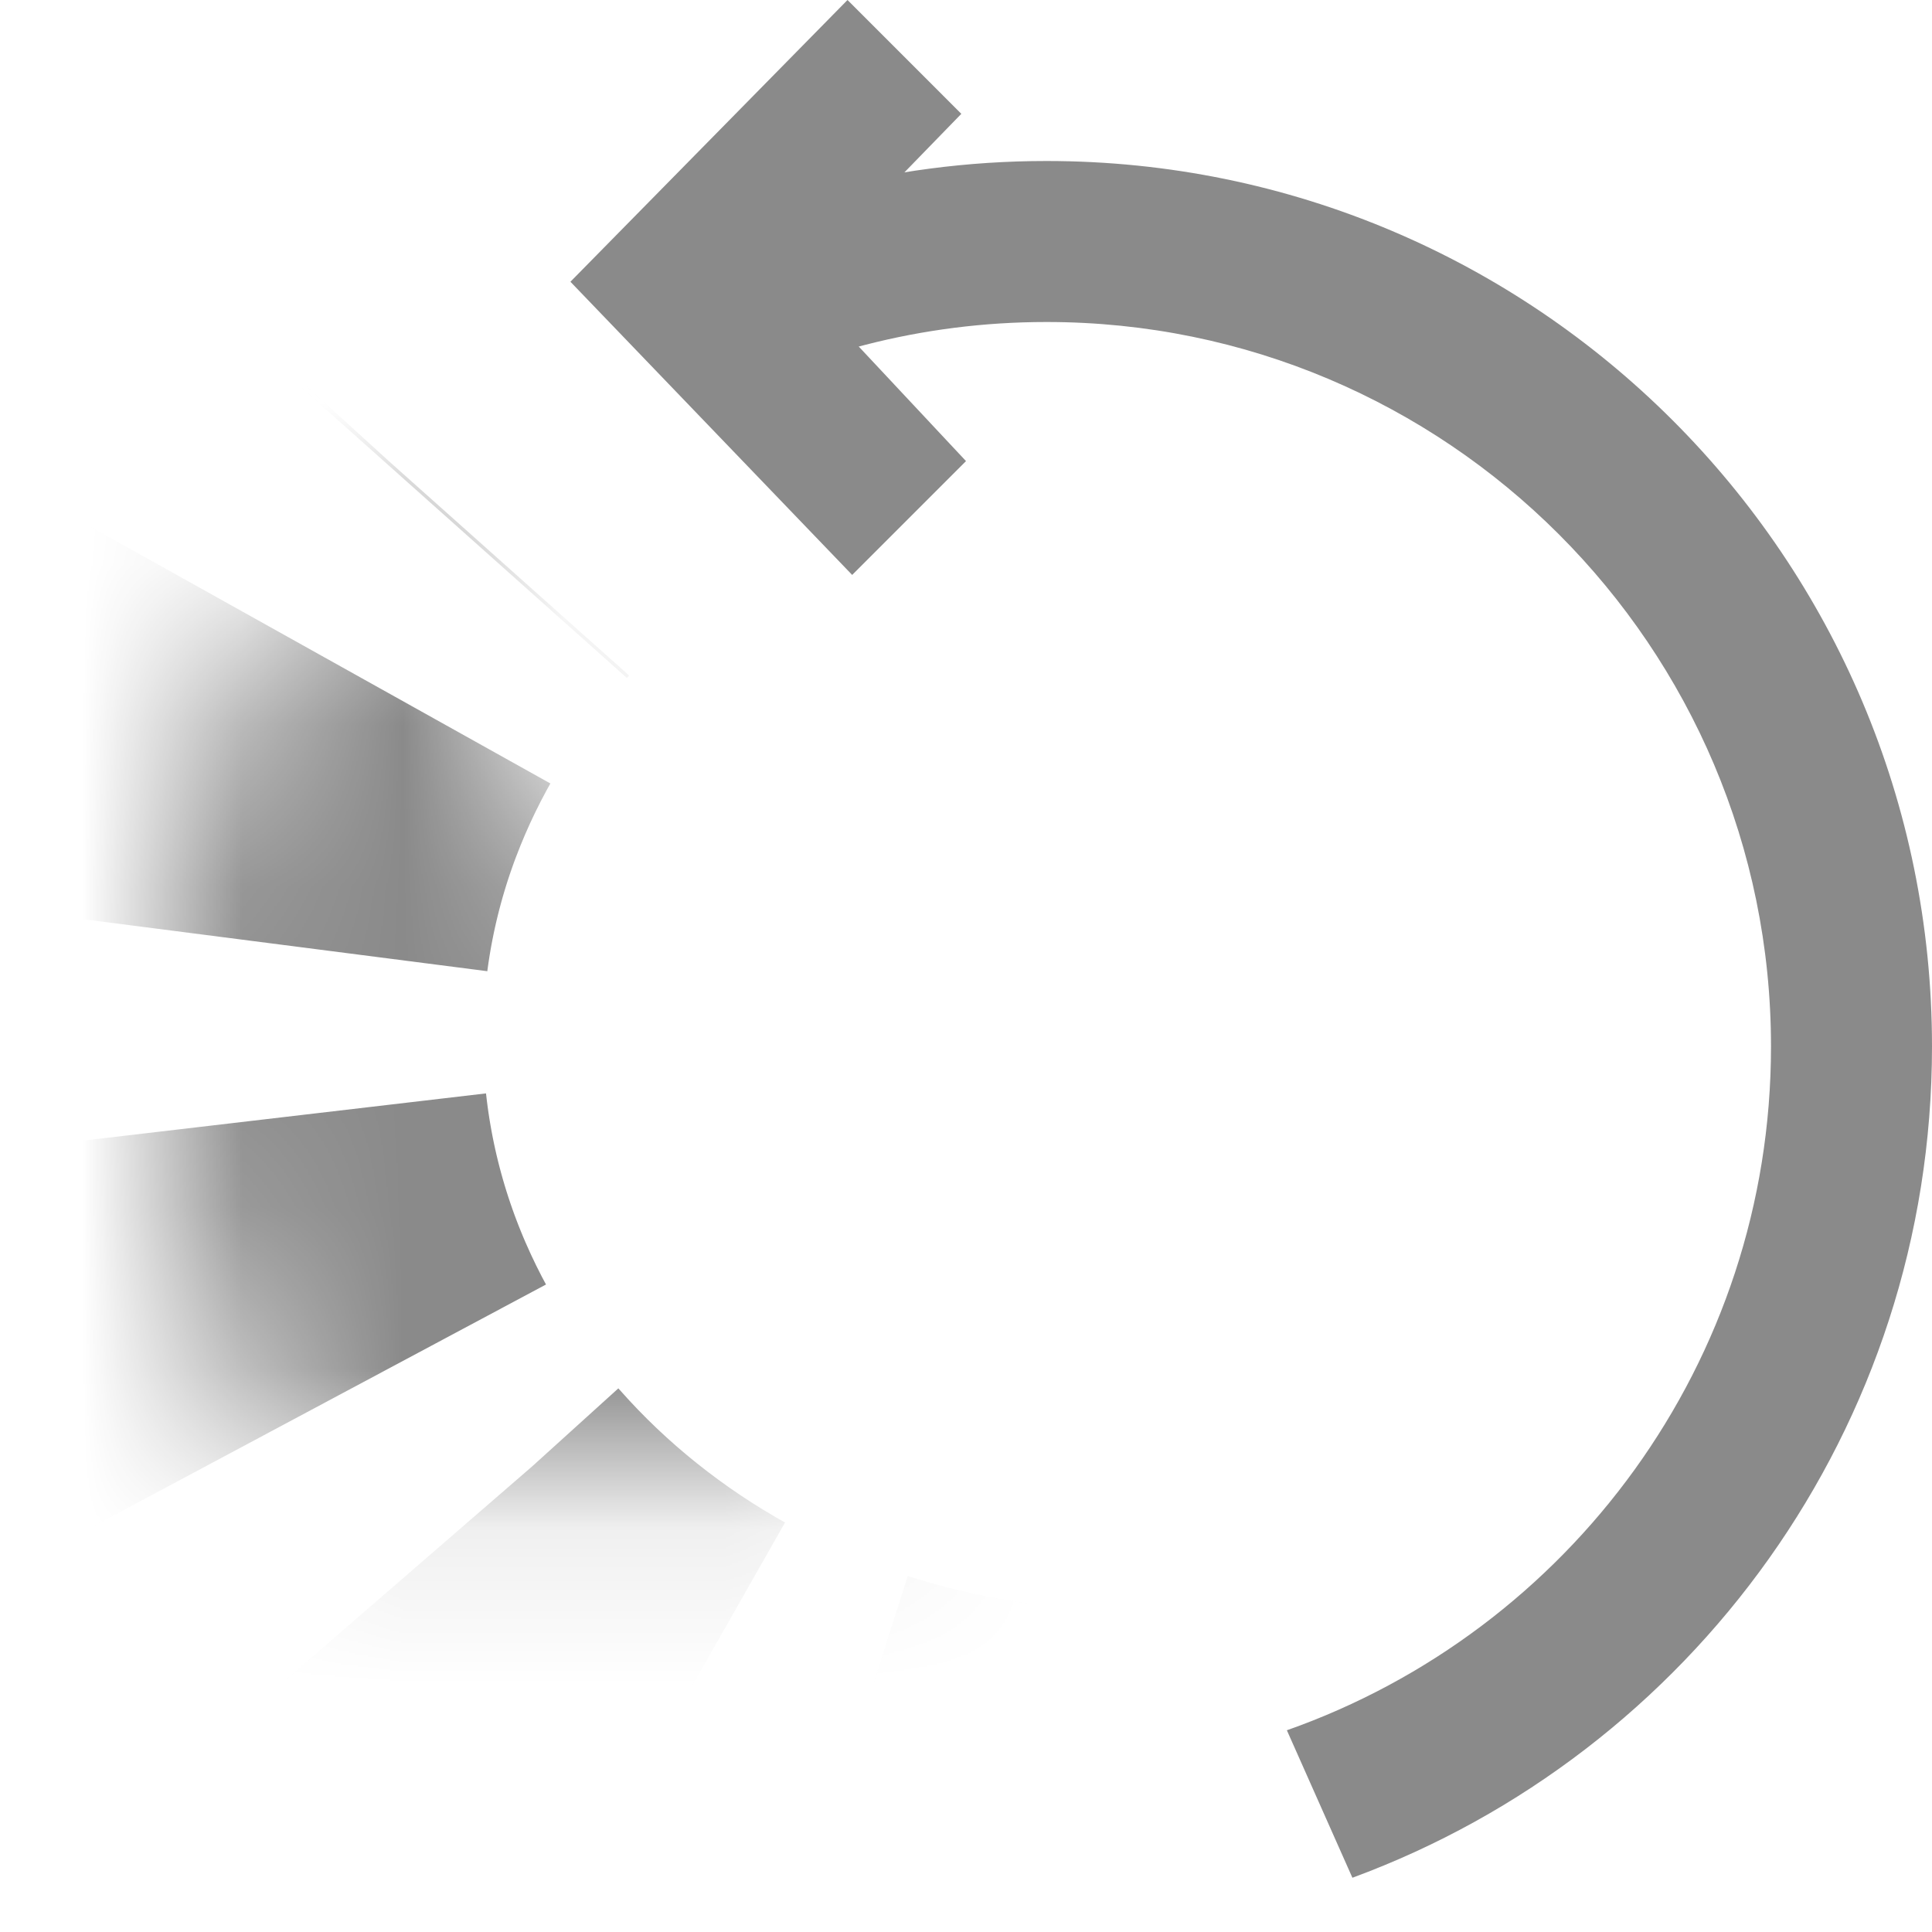 <svg xmlns="http://www.w3.org/2000/svg" xmlns:xlink="http://www.w3.org/1999/xlink" width="12" height="12" viewBox="0 0 12 12">
    <defs>
        <path id="rfn4rylffa" d="M7 12c-.335 0-.663-.025-.983-.074C3.171 11.492 1 9.205 1 6.444c0-1.363.534-2.613 1.415-3.58"/>
        <mask id="6f9gn2dysb" width="6" height="9.136" x="0" y="0" fill="#fff" maskUnits="objectBoundingBox">
            <use xlink:href="#rfn4rylffa"/>
        </mask>
    </defs>
    <g fill="none" fill-rule="evenodd" >
        <g transform="translate(-132 -804) translate(132 804)">
            <path d="M0 0.5H12V12.5H0z"/>
            <path fill="#8a8a8a" d="M6.5 1C9.538 1 12 3.462 12 6.5c0 2.37-1.5 4.39-3.6 5.163l-.407-.916C9.744 10.13 11 8.462 11 6.5 11 4.015 8.985 2 6.5 2c-.777 0-1.509.197-2.147.544L4 1.75l-.205-.04C4.594 1.258 5.517 1 6.5 1z"/>
            <use stroke="#8a8a8a" stroke-dasharray="2 1.25" stroke-width="4" mask="url(#6f9gn2dysb)" xlink:href="#rfn4rylffa"/>
            <path fill="#8a8a8a" d="M4.279 0L6 1.75 4.25 3.571 3.543 2.864 4.586 1.75 3.572 0.707z" transform="matrix(-1 0 0 1 9.543 0)"/>
        </g>
    </g>
</svg>

